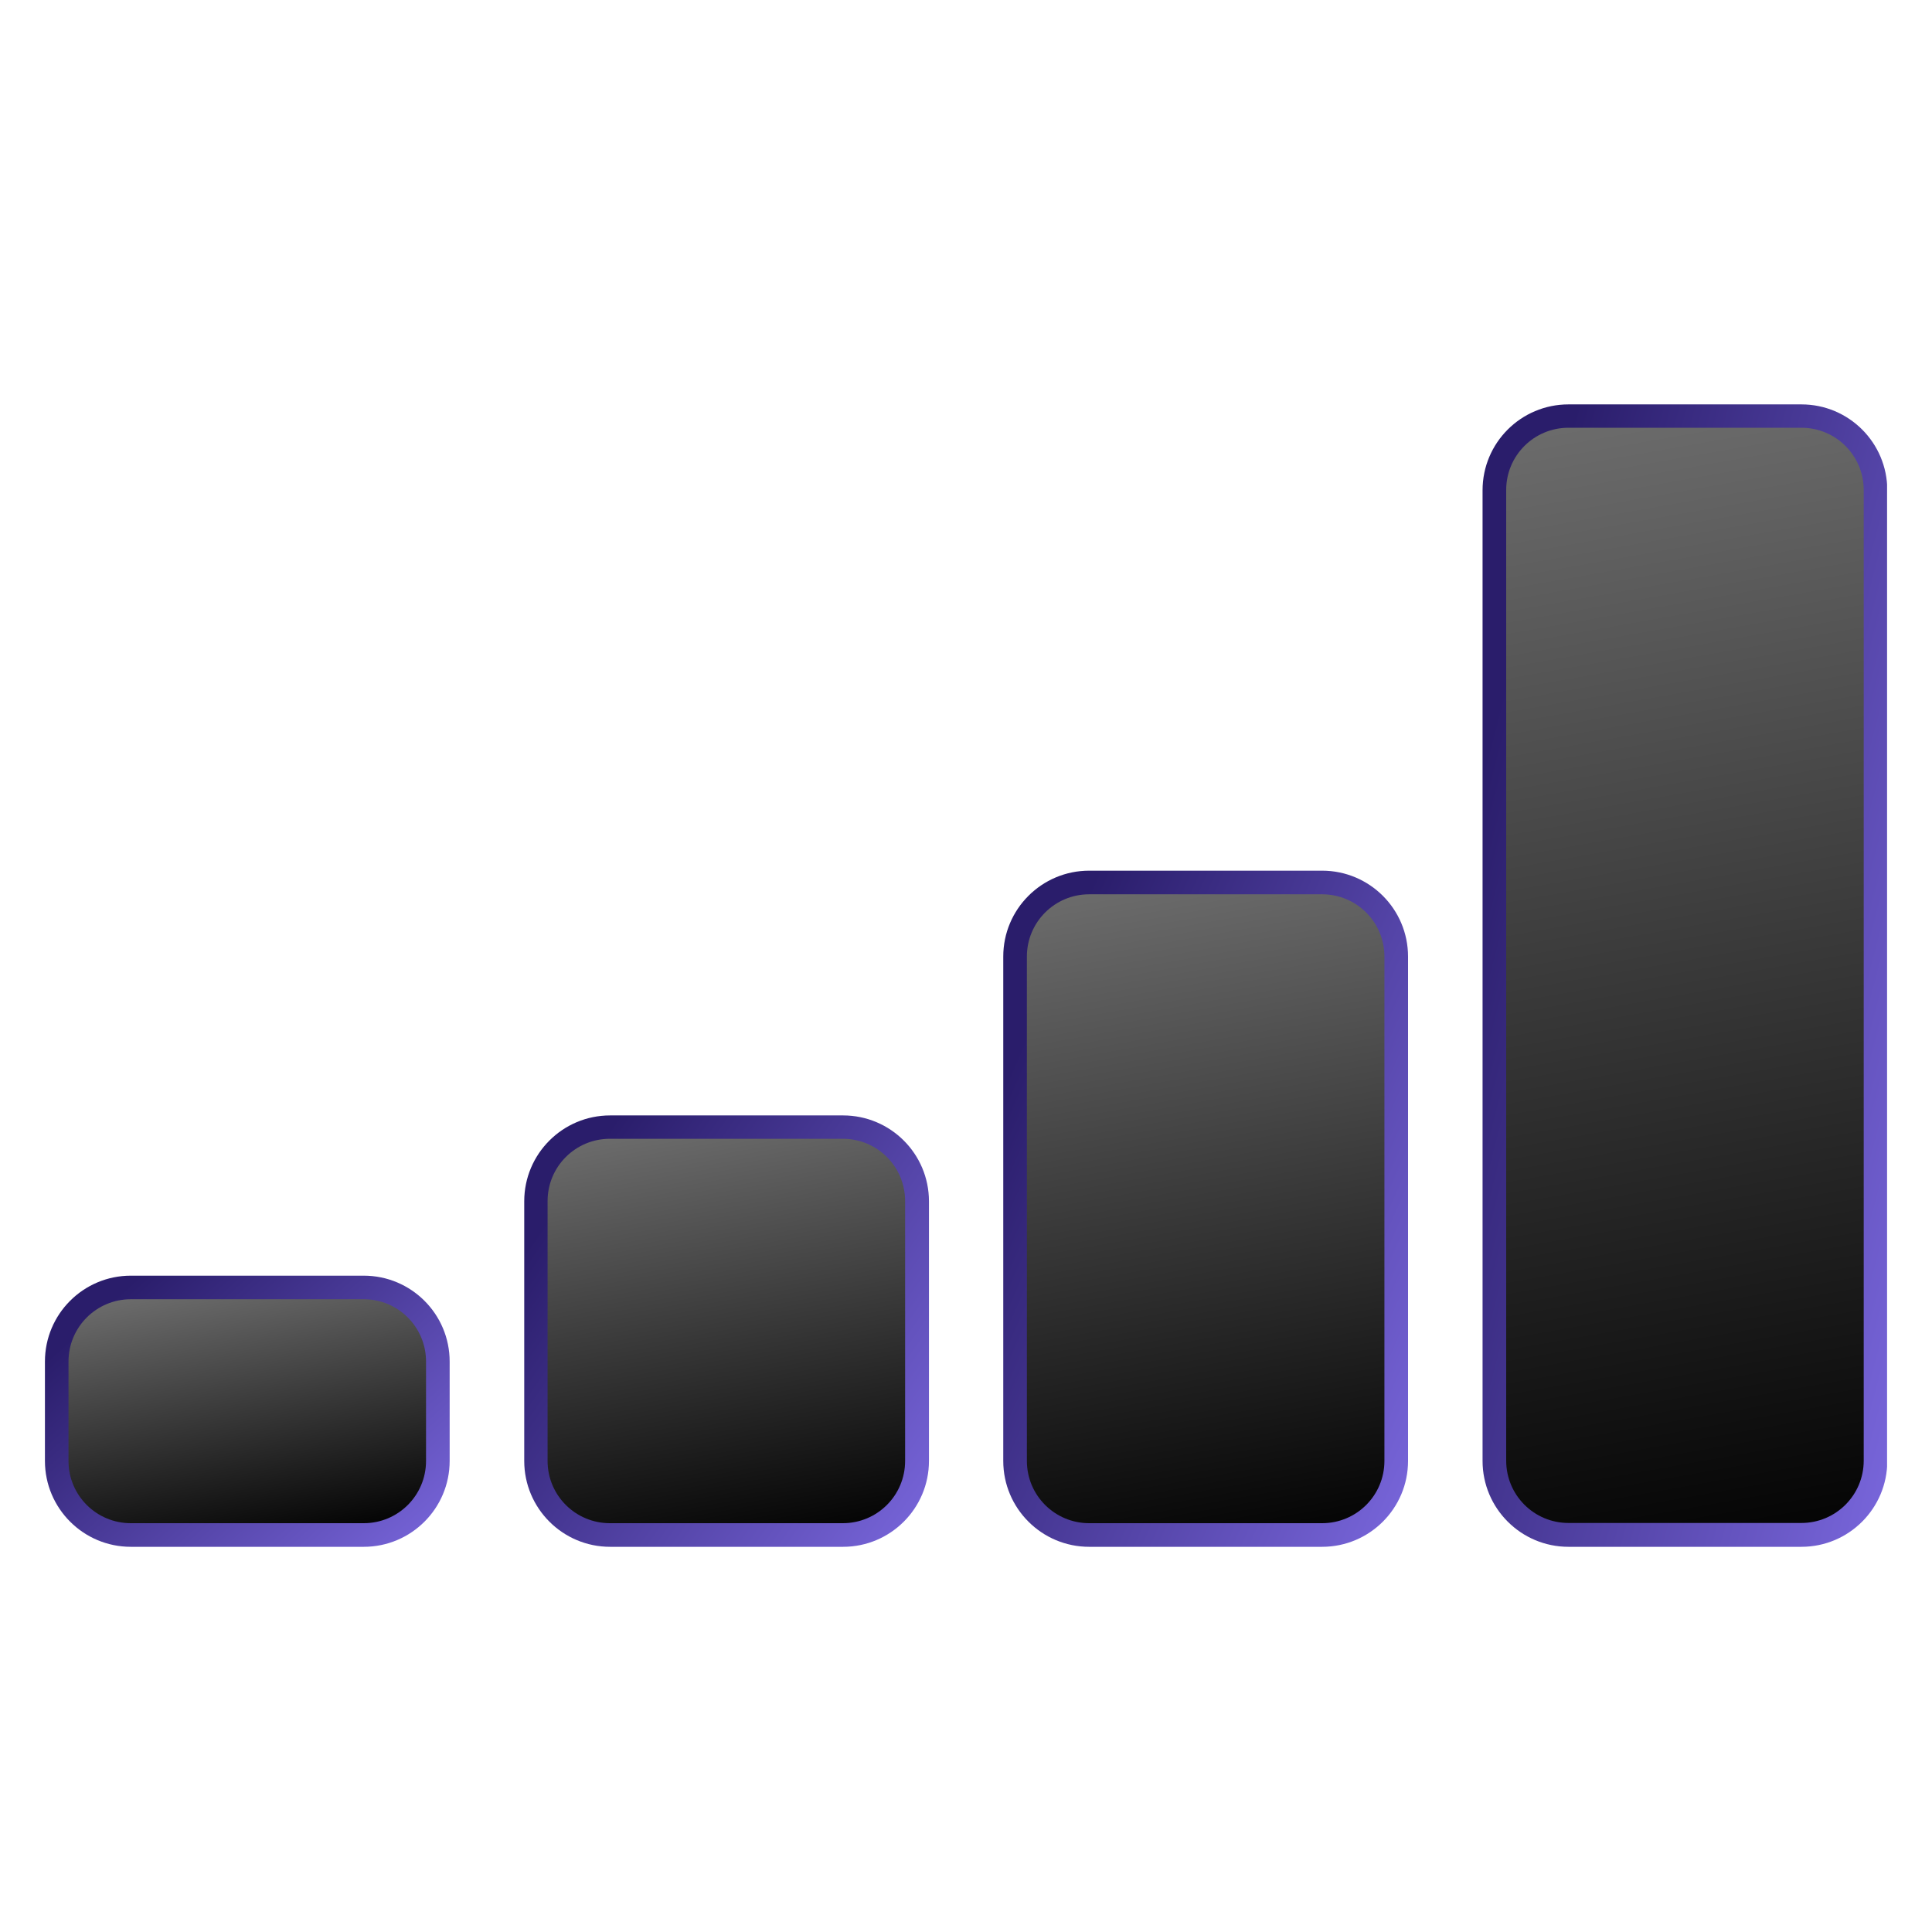 <svg width="35" height="35" viewBox="0 0 35 35" fill="none" xmlns="http://www.w3.org/2000/svg">
<mask id="mask0_4211_62809" style="mask-type:alpha" maskUnits="userSpaceOnUse" x="0" y="0" width="35" height="35">
<rect width="35" height="35" fill="#D9D9D9"/>
</mask>
<g mask="url(#mask0_4211_62809)">
</g>
<g clip-path="url(#clip0_4211_62809)">
<path d="M6.59 23.11H2.37C1.511 23.11 0.814 23.806 0.814 24.666V26.466C0.814 27.325 1.511 28.022 2.37 28.022H6.59C7.449 28.022 8.146 27.325 8.146 26.466V24.666C8.146 23.806 7.449 23.11 6.59 23.11Z" fill="url(#paint0_linear_4211_62809)"/>
<path style="mix-blend-mode:screen" d="M7.718 24.666V26.466C7.718 27.09 7.214 27.594 6.59 27.594H2.37C1.746 27.594 1.241 27.09 1.241 26.466V24.666C1.241 24.042 1.746 23.537 2.37 23.537H6.59C7.214 23.537 7.718 24.042 7.718 24.666Z" fill="url(#paint1_linear_4211_62809)"/>
<path d="M15.273 20.207H11.053C10.194 20.207 9.497 20.903 9.497 21.763V26.466C9.497 27.325 10.194 28.022 11.053 28.022H15.273C16.132 28.022 16.829 27.325 16.829 26.466V21.763C16.829 20.903 16.132 20.207 15.273 20.207Z" fill="url(#paint2_linear_4211_62809)"/>
<path style="mix-blend-mode:screen" d="M16.397 21.763V26.466C16.397 27.09 15.893 27.594 15.268 27.594H11.049C10.425 27.594 9.92 27.09 9.92 26.466V21.759C9.92 21.134 10.425 20.63 11.049 20.63H15.268C15.893 20.63 16.397 21.134 16.397 21.759V21.763Z" fill="url(#paint3_linear_4211_62809)"/>
<path d="M23.951 15.773H19.732C18.872 15.773 18.175 16.47 18.175 17.329V26.466C18.175 27.325 18.872 28.022 19.732 28.022H23.951C24.811 28.022 25.508 27.325 25.508 26.466V17.329C25.508 16.47 24.811 15.773 23.951 15.773Z" fill="url(#paint4_linear_4211_62809)"/>
<path style="mix-blend-mode:screen" d="M25.08 17.329V26.466C25.08 27.09 24.576 27.594 23.951 27.594H19.732C19.108 27.594 18.603 27.09 18.603 26.466V17.329C18.603 16.705 19.108 16.201 19.732 16.201H23.951C24.576 16.201 25.08 16.705 25.08 17.329Z" fill="url(#paint5_linear_4211_62809)"/>
<path d="M32.634 7.326H28.415C27.555 7.326 26.858 8.022 26.858 8.882V26.466C26.858 27.325 27.555 28.022 28.415 28.022H32.634C33.494 28.022 34.19 27.325 34.19 26.466V8.882C34.19 8.022 33.494 7.326 32.634 7.326Z" fill="url(#paint6_linear_4211_62809)"/>
<path d="M33.763 8.877V26.461C33.763 27.085 33.258 27.59 32.634 27.59H28.415C27.79 27.59 27.286 27.085 27.286 26.461V8.877C27.286 8.253 27.79 7.749 28.415 7.749H32.634C33.258 7.749 33.763 8.253 33.763 8.877Z" fill="url(#paint7_linear_4211_62809)" style="mix-blend-mode:screen"/>
</g>
<defs>
<linearGradient id="paint0_linear_4211_62809" x1="2.986" y1="22.681" x2="9.424" y2="29.734" gradientUnits="userSpaceOnUse">
<stop stop-color="#2A1D6B"/>
<stop offset="1" stop-color="#907CFD"/>
</linearGradient>
<linearGradient id="paint1_linear_4211_62809" x1="4.063" y1="23.221" x2="4.935" y2="28.154" gradientUnits="userSpaceOnUse">
<stop stop-color="#6B6B6B"/>
<stop offset="1"/>
</linearGradient>
<linearGradient id="paint2_linear_4211_62809" x1="11.669" y1="19.525" x2="21.277" y2="26.142" gradientUnits="userSpaceOnUse">
<stop stop-color="#2A1D6B"/>
<stop offset="1" stop-color="#907CFD"/>
</linearGradient>
<linearGradient id="paint3_linear_4211_62809" x1="12.498" y1="20.361" x2="13.892" y2="28.261" gradientUnits="userSpaceOnUse">
<stop stop-color="#6B6B6B"/>
<stop offset="1"/>
</linearGradient>
<linearGradient id="paint4_linear_4211_62809" x1="20.348" y1="14.705" x2="32.221" y2="19.921" gradientUnits="userSpaceOnUse">
<stop stop-color="#2A1D6B"/>
<stop offset="1" stop-color="#907CFD"/>
</linearGradient>
<linearGradient id="paint5_linear_4211_62809" x1="20.8" y1="15.996" x2="22.994" y2="28.415" gradientUnits="userSpaceOnUse">
<stop stop-color="#6B6B6B"/>
<stop offset="1"/>
</linearGradient>
<linearGradient id="paint6_linear_4211_62809" x1="29.03" y1="5.52" x2="42.298" y2="8.97" gradientUnits="userSpaceOnUse">
<stop stop-color="#2A1D6B"/>
<stop offset="1" stop-color="#907CFD"/>
</linearGradient>
<linearGradient id="paint7_linear_4211_62809" x1="28.757" y1="7.676" x2="32.472" y2="28.719" gradientUnits="userSpaceOnUse">
<stop stop-color="#6B6B6B"/>
<stop offset="1"/>
</linearGradient>
<clipPath id="clip0_4211_62809">
<rect width="33.372" height="20.696" fill="white" transform="translate(0.814 7.326)"/>
</clipPath>
</defs>
</svg>
